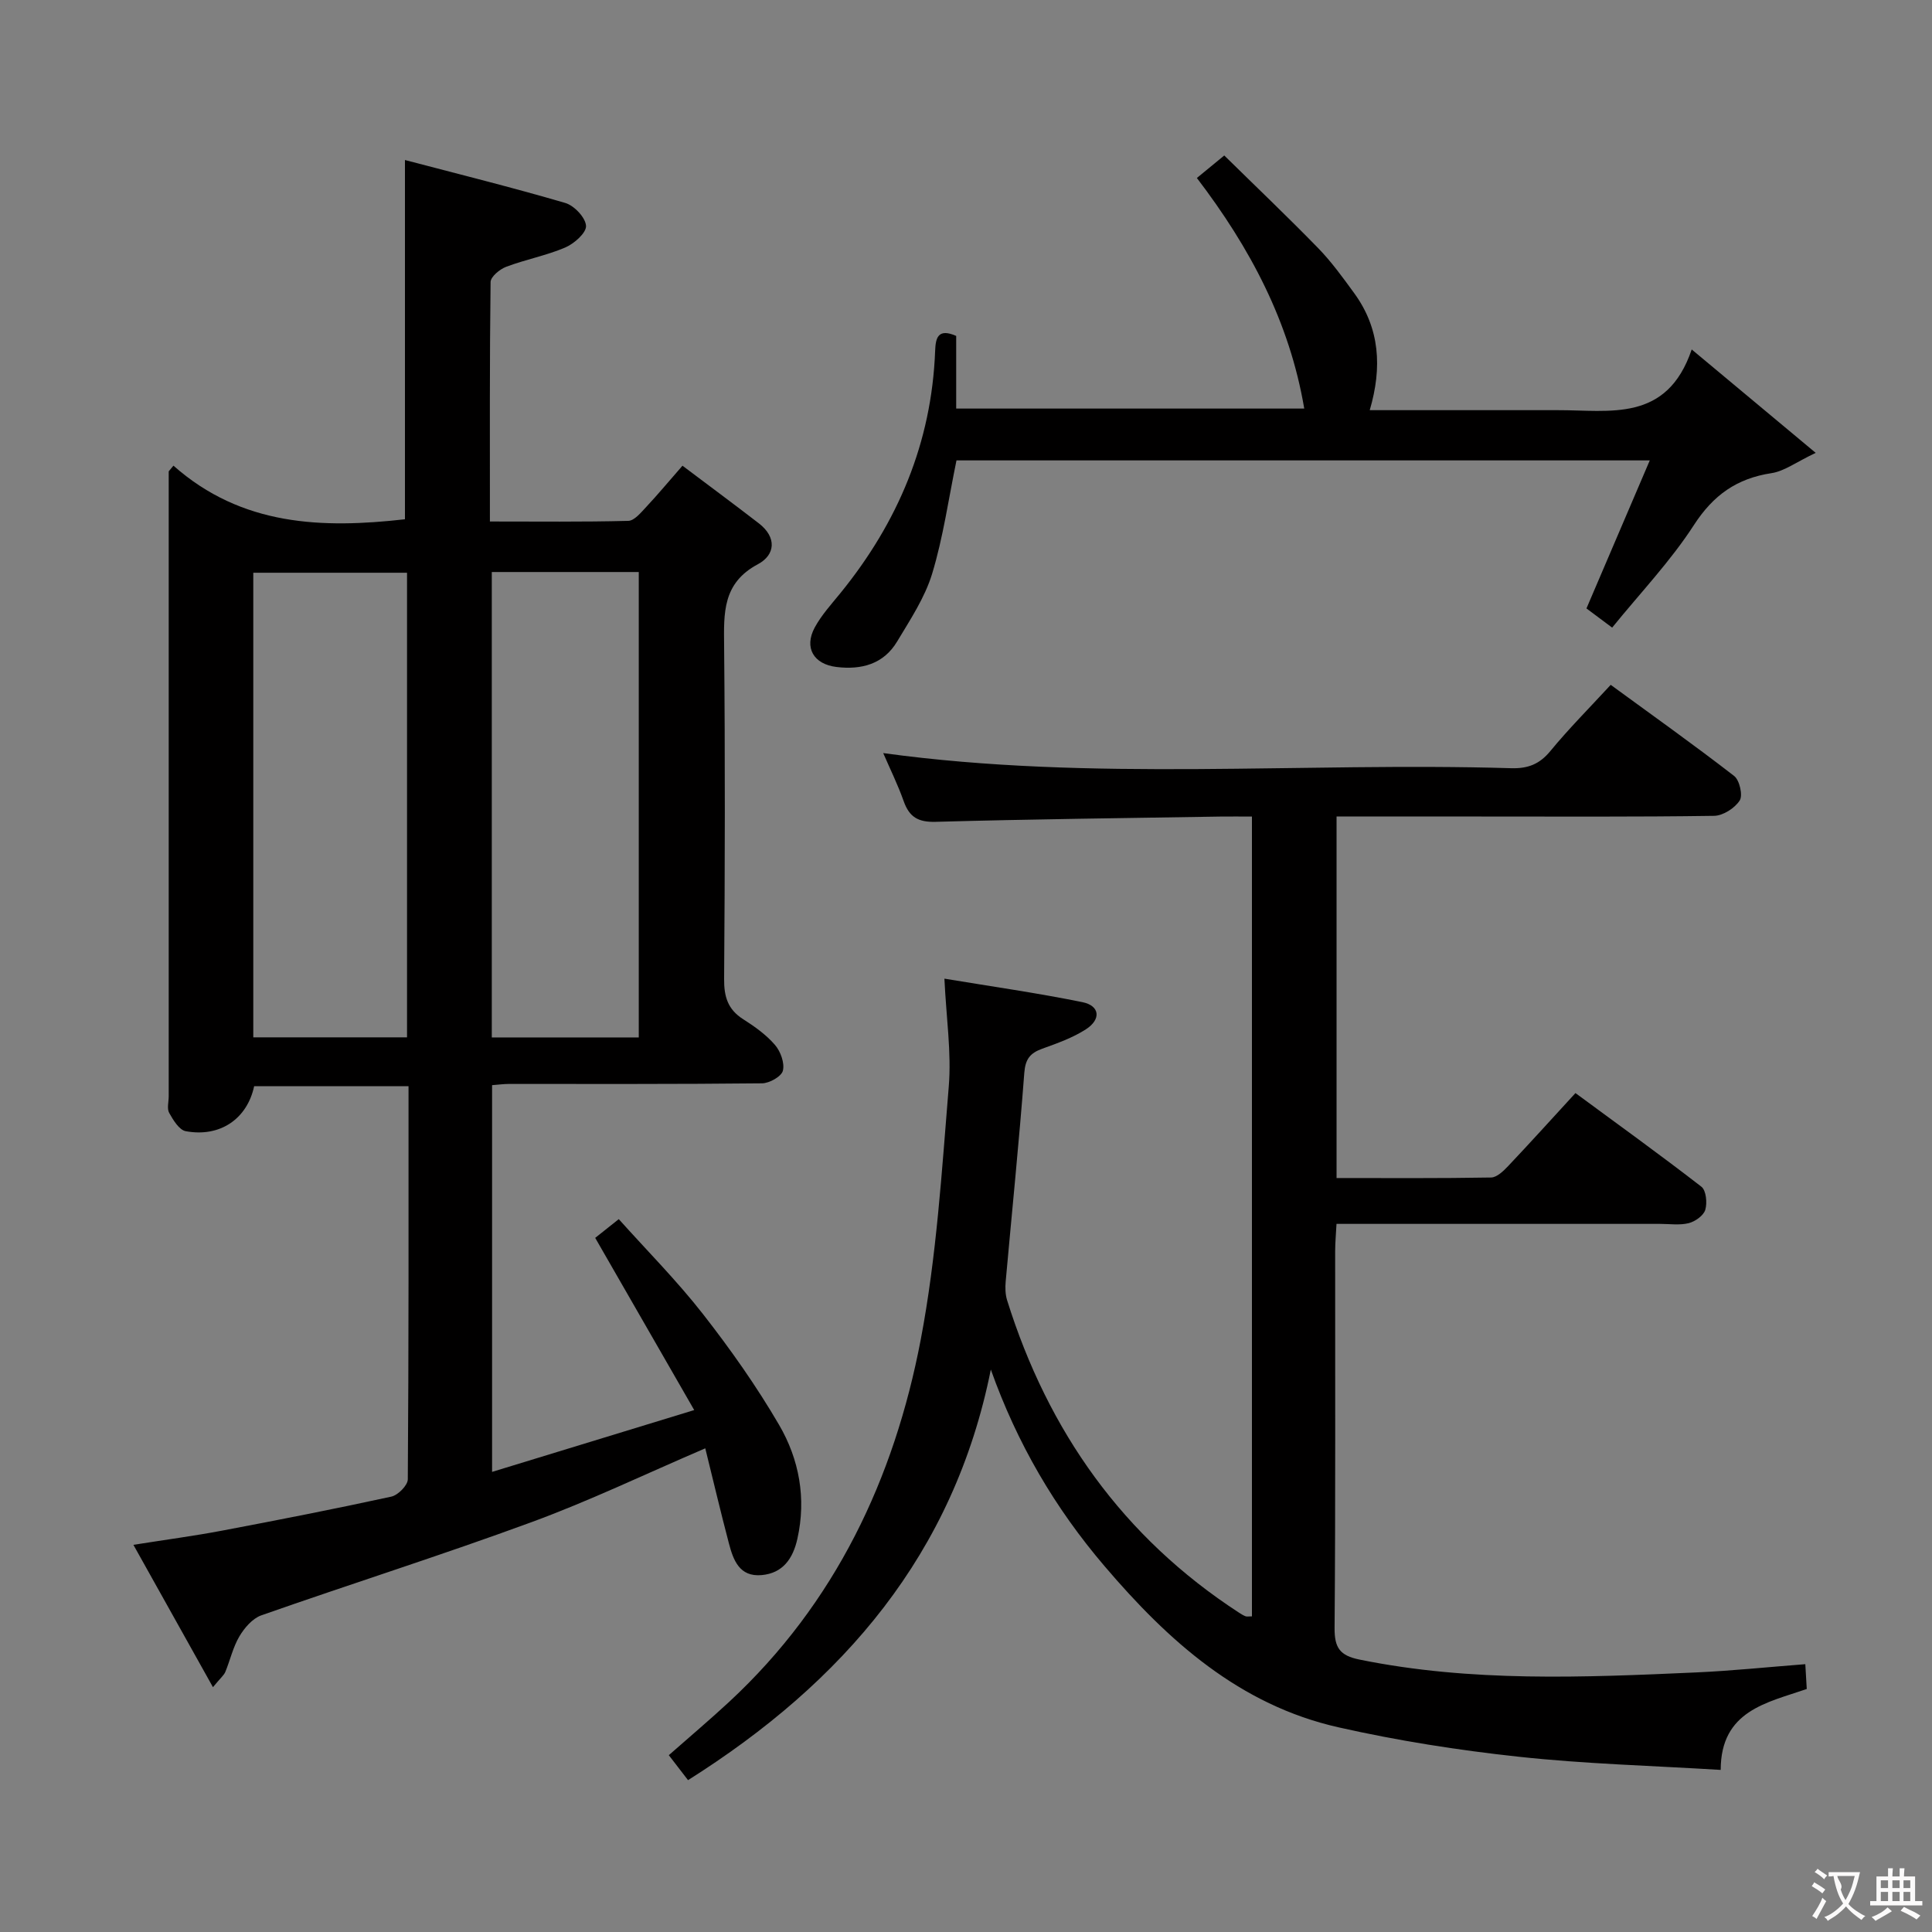 <svg enable-background="new 0 0 400 400" viewBox="0 0 400 400" xmlns="http://www.w3.org/2000/svg"><rect x="0" y="0" width="400" height="400" fill="#808080" stroke="none"/><g fill="#010000"><path d="m35.91 96.41c14.16 12.54 30.87 13.03 47.93 11.1 0-24.28 0-48.65 0-74.38 10.99 2.89 22.16 5.66 33.19 8.89 1.85.54 4.19 3.02 4.3 4.73.1 1.44-2.45 3.7-4.3 4.49-3.93 1.68-8.23 2.48-12.24 4-1.33.5-3.21 2.06-3.22 3.16-.21 16.3-.14 32.6-.14 49.57 9.81 0 19.23.11 28.64-.13 1.28-.03 2.65-1.74 3.74-2.9 2.38-2.54 4.61-5.23 7.49-8.52 5.33 4.02 10.62 7.92 15.82 11.94 3.71 2.87 3.45 6.51-.23 8.47-7.31 3.9-7.04 10.08-6.97 16.88.22 22.99.17 45.98 0 68.97-.03 3.68.77 6.32 3.95 8.34 2.38 1.51 4.76 3.21 6.58 5.32 1.16 1.34 2.03 3.75 1.64 5.33-.29 1.2-2.79 2.61-4.32 2.62-17.49.19-34.99.12-52.48.13-.99 0-1.97.14-3.41.25v80.07c13.54-4.14 26.9-8.23 41.85-12.8-7.08-12.32-13.71-23.85-20.5-35.65 1.07-.85 2.6-2.07 4.88-3.88 5.86 6.54 12.06 12.77 17.43 19.65 5.71 7.31 11.1 14.95 15.77 22.96 4.16 7.14 5.65 15.2 3.78 23.57-.91 4.07-2.98 7.13-7.42 7.52-4.58.4-5.85-3.11-6.76-6.58-1.72-6.52-3.26-13.08-4.89-19.67-12.47 5.35-24 10.89-35.96 15.28-18.52 6.81-37.34 12.76-55.96 19.3-1.82.64-3.49 2.59-4.53 4.34-1.33 2.24-1.91 4.92-2.92 7.37-.3.71-.99 1.25-2.56 3.16-5.58-9.99-10.77-19.27-16.47-29.47 6.74-1.07 12.56-1.84 18.32-2.93 11.72-2.22 23.43-4.51 35.08-7.05 1.38-.3 3.41-2.34 3.41-3.59.2-26.98.15-53.95.15-81.39-10.86 0-21.4 0-31.96 0-1.44 6.75-7.04 10.64-14.17 9.32-1.35-.25-2.59-2.3-3.42-3.78-.5-.89-.1-2.28-.1-3.45 0-41.32 0-82.64 0-123.96 0-1.81 0-3.62 0-5.42.33-.39.66-.79.98-1.18zm48.36 118.36c0-32.29 0-64.17 0-96.19-10.85 0-21.38 0-31.83 0v96.19zm47.98.02c0-32.32 0-64.22 0-96.36-10.26 0-20.18 0-30.43 0v96.36z"/><path d="m205.14 283.55c-7.63 38.16-30.55 64.75-62.69 85.01-1.31-1.7-2.58-3.35-3.98-5.17 4.35-3.83 8.53-7.36 12.54-11.08 21.93-20.36 34.12-46.16 39.62-74.96 3.28-17.21 4.36-34.87 5.8-52.39.58-7.05-.52-14.23-.9-22.34 9.83 1.63 19.27 2.97 28.59 4.87 3.59.73 3.91 3.55.7 5.62-2.75 1.77-5.95 2.9-9.05 4.02-2.48.9-3.48 2.12-3.7 4.99-1.09 14.4-2.56 28.76-3.85 43.15-.12 1.3-.09 2.71.29 3.93 8.49 27.15 24.01 49.1 48.05 64.71.42.27.85.54 1.31.72.28.1.63.02 1.33.02 0-55.01 0-110.03 0-165.59-2.32 0-4.44-.03-6.55 0-19.64.32-39.29.54-58.93 1.09-3.63.1-5.45-.98-6.62-4.27-1.21-3.42-2.83-6.7-4.24-9.96 43.33 5.95 86.73 1.83 130.01 3.13 3.47.1 5.88-.83 8.12-3.56 3.8-4.62 8.04-8.87 12.49-13.7 8.58 6.27 17.19 12.39 25.55 18.86 1.13.87 1.84 4.02 1.16 5.08-1.02 1.59-3.45 3.15-5.3 3.18-16.33.24-32.66.14-48.99.14-9.63 0-19.25 0-29.18 0v74.85c10.79 0 21.39.08 31.99-.11 1.2-.02 2.56-1.34 3.53-2.36 4.56-4.82 9-9.74 13.94-15.12 8.81 6.49 17.56 12.79 26.07 19.38.99.76 1.24 3.35.81 4.79-.35 1.19-2.09 2.42-3.43 2.76-1.88.47-3.97.15-5.97.15-20.33 0-40.66 0-60.99 0-1.81 0-3.61 0-5.96 0-.11 2.15-.28 3.91-.28 5.67-.02 26 .09 51.99-.12 77.99-.03 4.1 1.08 5.72 5.17 6.55 23.09 4.7 46.37 3.7 69.65 2.66 7.44-.33 14.85-1.11 22.64-1.71.1 1.78.19 3.22.3 5.14-8.22 2.84-17.8 4.45-17.82 16.75-14.35-.88-28.16-1.24-41.85-2.73-12.51-1.35-25.03-3.32-37.3-6.09-20.44-4.61-35.22-17.87-48.42-33.37-10.27-12.03-18.09-25.38-23.54-40.7z"/><path d="m333.78 129.94c-2.35-1.75-4.06-3.02-5.32-3.97 4.35-10.18 8.57-20.04 13.11-30.65-48.82 0-96.33 0-143.54 0-1.65 8-2.75 15.92-5.04 23.46-1.51 4.96-4.54 9.52-7.25 14.04-2.8 4.68-7.38 5.9-12.56 5.27-4.71-.57-6.75-3.98-4.51-8.15 1.4-2.6 3.47-4.85 5.35-7.17 11.88-14.62 18.87-31.14 19.59-50.12.1-2.62.53-4.78 4.36-3.1v15.04h72.06c-3.04-17.95-11.21-33.29-22.23-47.74 1.69-1.39 3.28-2.7 5.67-4.66 6.53 6.42 13.11 12.68 19.44 19.18 2.77 2.85 5.13 6.12 7.48 9.35 5.29 7.27 5.8 15.34 3.2 24.2h35.84 3c10.82-.04 22.67 2.64 27.82-12.57 8.93 7.45 16.6 13.85 25.67 21.41-4.07 1.93-6.5 3.8-9.15 4.2-7.17 1.09-12.03 4.52-16.06 10.74-4.84 7.49-11.09 14.04-16.93 21.24z"/></g><path d="m377.9 391.2c-.2.3-.4.5-.6.8-.7-.6-1.4-1-2.2-1.5.2-.3.4-.5.5-.8.6.4 1.4.8 2.3 1.5zm-1.8 6.1c-.2-.2-.5-.4-.9-.6.4-.6.8-1.2 1.2-1.9s.7-1.3.9-1.9c.3.3.5.5.8.7-.7 1.3-1.4 2.6-2 3.7zm2.2-9c-.3.3-.5.5-.6.8-.6-.6-1.3-1.1-2-1.5.3-.3.5-.5.6-.7.6.5 1.3.9 2 1.4zm.3.2v-.9h2 4.5c-.3 1.3-.6 2.5-1 3.6s-.9 2.1-1.4 3c.4.5 1 1 1.6 1.4s1.2.8 1.9 1.1c-.3.2-.5.4-.8.8-.4-.3-1-.7-1.6-1.2s-1.2-1.1-1.6-1.6c-.5.6-1.1 1.1-1.7 1.6s-1.4.9-2.1 1.4c-.1-.3-.3-.5-.7-.8.6-.2 1.2-.5 1.9-1s1.4-1.1 2-1.8c-.5-.8-.9-1.6-1.2-2.5s-.6-2-.8-3.2c-.4.1-.7.1-1 .1zm2.5 2.7c.3 1 .7 1.7 1 2.2.3-.5.6-1.1 1-2s.6-1.9.9-3h-3.2-.4c.1.9 1.3 1.8.7 2.8z" fill="#fbfafa"/><path d="m396.5 388.5v1.5 3.6h1.5v.9c-.4 0-1 0-1.7 0h-7.9c-.5 0-.9 0-1.2 0v-.9h1.3v-3.5c0-.7 0-1.2 0-1.6h2.4c0-.8 0-1.4 0-1.7h1c0 .3-.1.8-.1 1.7h1.5c0-.8 0-1.4 0-1.7h1c0 .3-.1.9-.1 1.7zm-8.2 9.2c-.2-.3-.5-.5-.8-.8.8-.3 1.4-.6 1.9-.9s1-.7 1.4-1.1c.3.3.6.5.9.8-1.6 1-2.8 1.6-3.4 2zm2.6-6.8v-1.6h-1.5v1.6zm0 2.7v-1.9h-1.5v1.9zm2.4-2.7v-1.6h-1.5v1.6zm0 2.7v-1.9h-1.5v1.9zm.2 2 .7-.8c.4.2.9.5 1.6.8s1.3.7 1.8 1c-.3.3-.5.5-.8.8-.4-.3-1.5-1-3.3-1.8zm2-4.7v-1.6h-1.4v1.6zm0 2.7v-1.9h-1.4v1.9z" fill="#fbfafa"/></svg>